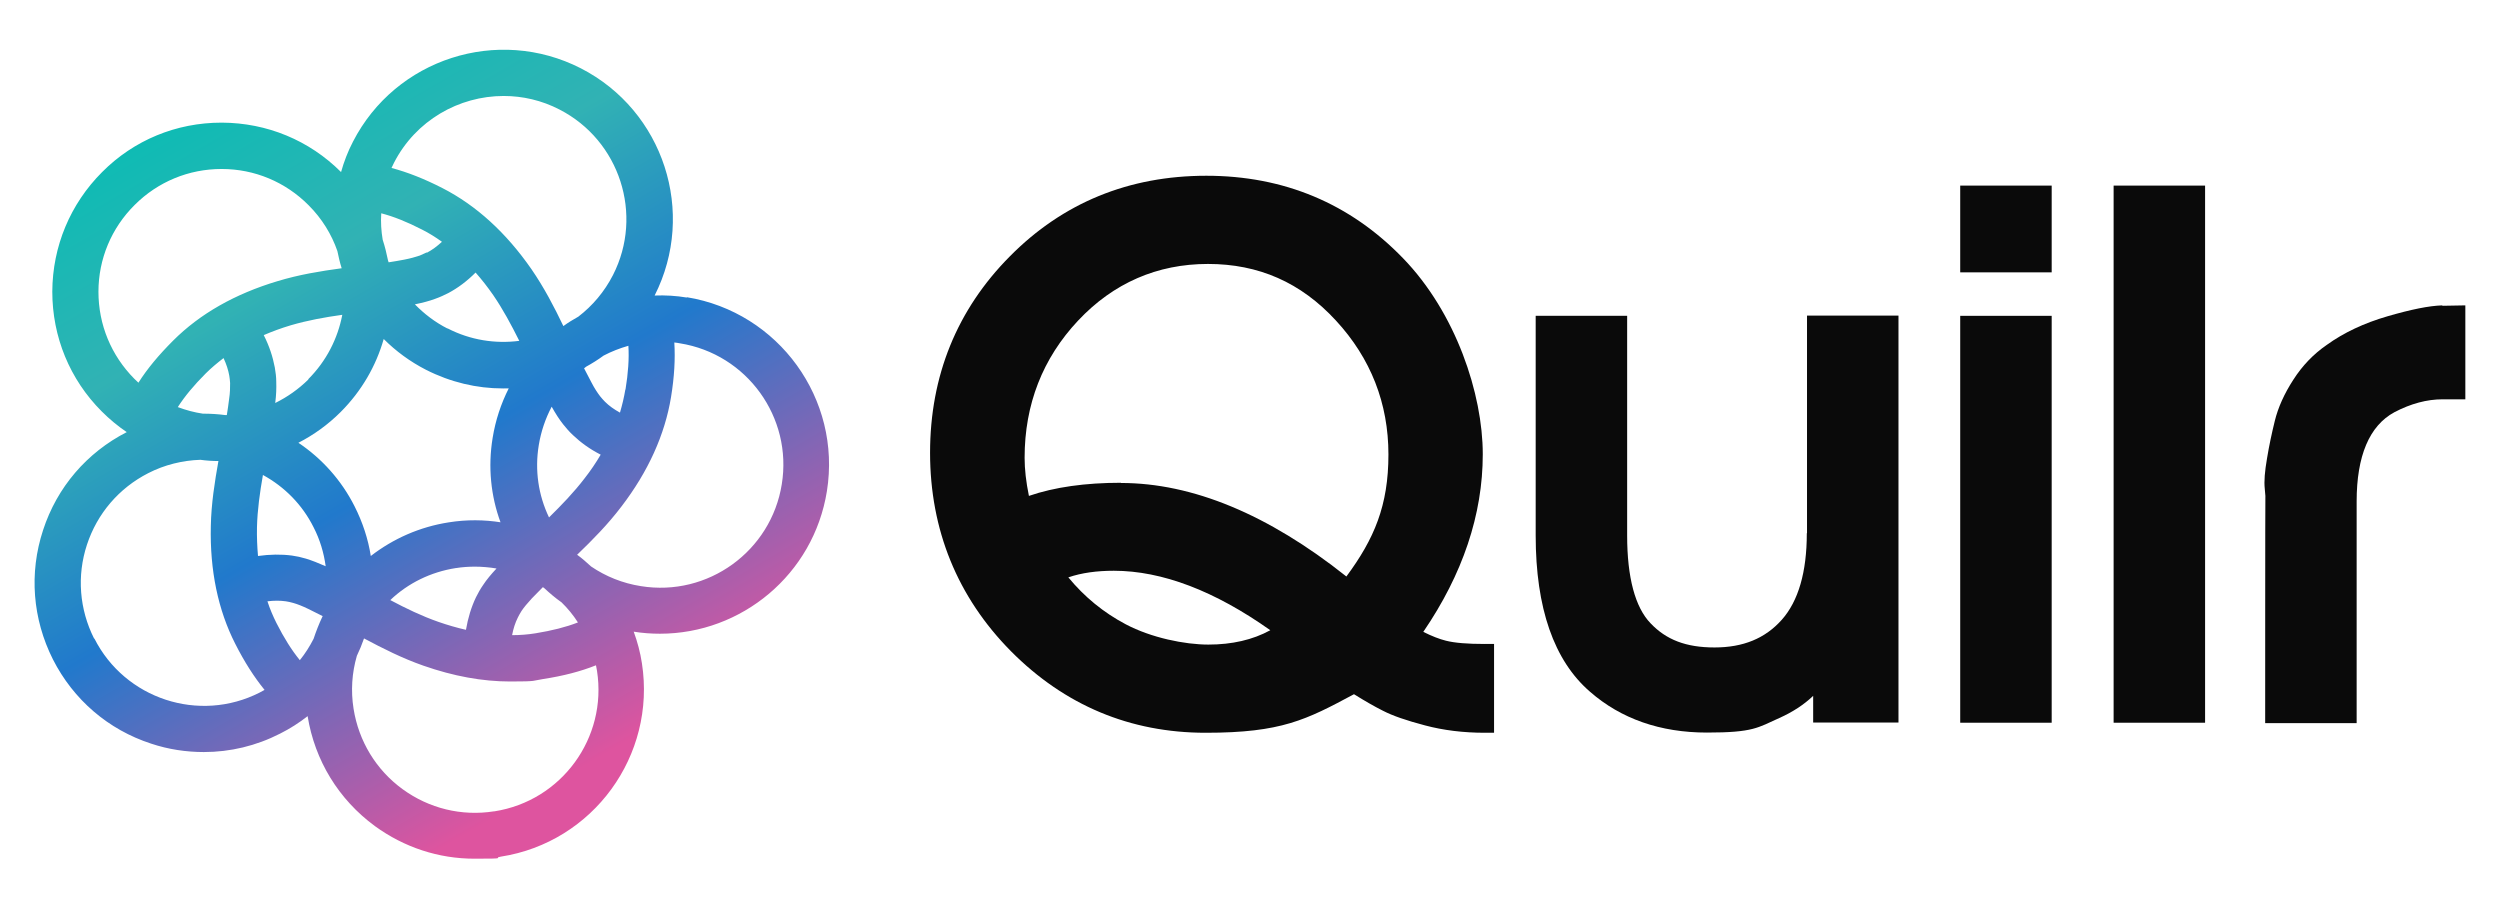 <?xml version="1.0" encoding="UTF-8"?>
<svg id="Layer_3" xmlns="http://www.w3.org/2000/svg" xmlns:xlink="http://www.w3.org/1999/xlink" version="1.1" viewBox="0 0 1219 443.1">
  <!-- Generator: Adobe Illustrator 29.3.0, SVG Export Plug-In . SVG Version: 2.1.0 Build 146)  -->
  <defs>
    <style>
      .st0 {
        fill: none;
      }

      .st1 {
        fill: #0a0a0a;
      }

      .st2 {
        fill: url(#linear-gradient);
      }

      .st3 {
        clip-path: url(#clippath);
      }
    </style>
    <clipPath id="clippath">
      <path class="st0" d="M335,145.1c-5.3-.9-10.6-1.2-15.8-1,20.5-40.5,4.4-90.1-36-110.8-40.5-20.7-90.3-4.7-111.1,35.8-2.5,4.8-4.4,9.8-5.8,14.8-15.5-15.5-36.1-24-58.1-24.1h-.2c-22,0-42.7,8.5-58.2,24.1-15.6,15.6-24.2,36.3-24.3,58.3,0,22,8.5,42.8,24.1,58.4,3.8,3.8,7.9,7.2,12.2,10.1-19.5,10-34,26.9-40.8,47.8-6.9,21-5.1,43.3,4.8,63,10,19.7,27,34.3,47.9,41.1,8.4,2.8,17.1,4.1,25.7,4.1,12.8,0,25.5-3,37.2-9,4.8-2.4,9.3-5.3,13.4-8.5,3.5,21.6,15.1,40.6,32.8,53.6,14.3,10.4,31.1,15.9,48.5,15.9s8.6-.3,12.9-1c45-7,75.8-49.3,68.8-94.3-.8-5.3-2.2-10.5-4-15.4,4.3.7,8.6,1,12.8,1,39.8,0,74.9-28.9,81.4-69.5,7.2-44.9-23.5-87.3-68.4-94.6ZM281.8,303.5c-5.9,2.3-12.7,4-20.7,5.3-3.7.6-7.5.9-11.4.9.6-3.2,1.5-6,2.8-8.6.5-1,1.1-2.1,1.8-3.2,1.2-1.8,2.8-3.7,5-6.1,1.8-1.9,3.6-3.7,5.4-5.5.2.1.4.3.6.4,2.7,2.5,5.5,4.9,8.5,7,3,2.9,5.7,6.2,8,9.8ZM152.9,311.5c-1.9,3.7-4.1,7.2-6.7,10.4-4-4.9-7.7-10.8-11.4-18.1-1.7-3.4-3.2-6.9-4.4-10.6,3.2-.4,6.2-.4,9,0,1.1.2,2.3.4,3.6.8,2.1.6,4.4,1.5,7.3,2.9,2.3,1.1,4.7,2.3,7,3.5,0,.2-.1.4-.2.5-1.6,3.4-3,7-4.2,10.6ZM86.7,198.5c3.4-5.3,7.9-10.7,13.6-16.4,2.7-2.7,5.6-5.1,8.7-7.5,1.4,3,2.3,5.8,2.8,8.6.2,1.1.3,2.3.4,3.6,0,2.2,0,4.7-.5,7.9-.3,2.6-.7,5.1-1.1,7.7-.2,0-.5,0-.7,0-3.7-.5-7.3-.7-11-.7-4.1-.6-8.2-1.7-12.2-3.2ZM244.3,254.7c-8.2-1.3-16.8-1.4-25.5,0-14.1,2.2-27,7.9-38,16.4-1.3-8.3-4-16.5-7.9-24.2-6.4-12.7-15.9-23.3-27.4-31,7.4-3.8,14.4-8.8,20.6-15,10.3-10.3,17.3-22.6,21-35.6,5.9,5.9,12.8,11,20.6,15,12,6.1,24.8,9.1,37.5,9.1s2,0,2.9-.1c-3.8,7.5-6.5,15.6-7.9,24.3-2.3,14.1-.9,28.2,3.9,41.2ZM218.2,160.2c-6.1-3.1-11.4-7.2-15.9-11.8,3.8-.8,7-1.6,9.9-2.7,2.3-.8,4.4-1.8,6.4-2.8,4.7-2.5,9.1-5.8,13.3-10,3,3.4,5.9,7.1,8.6,11,4.8,7,8.8,14.5,12.7,22.3-11.6,1.5-23.8-.3-35-6.1ZM208,123.1c-1,.5-2.1,1-3.3,1.5-2.1.7-4.5,1.4-7.6,2-2.5.5-5.1.9-7.6,1.3-.1-.3-.2-.6-.3-.9-.7-3.4-1.5-6.8-2.6-10.1-.7-4.2-1-8.5-.7-12.9,6.1,1.6,12.6,4.2,19.8,7.9,3.4,1.7,6.6,3.7,9.8,6-2.4,2.2-4.8,4-7.3,5.3ZM150.4,185c-4.9,4.8-10.3,8.6-16.2,11.5.5-3.9.6-7.2.5-10.3,0-2.4-.3-4.7-.7-7-1-5.3-2.7-10.5-5.4-15.8,4.2-1.8,8.5-3.4,13.2-4.8,8.2-2.4,16.5-3.9,25.1-5.1-2.2,11.5-7.7,22.5-16.6,31.4ZM152.9,257.1c3.1,6,5,12.4,5.9,19-3.6-1.6-6.7-2.8-9.6-3.7-2.3-.7-4.6-1.2-6.8-1.5-5.3-.7-10.8-.6-16.6.2-.4-4.5-.6-9.2-.5-14,.2-8.5,1.4-16.9,2.9-25.5,10.6,5.8,19.2,14.5,24.7,25.5ZM222.3,277c3.1-.5,6.2-.7,9.3-.7s7.1.3,10.5.9c-2.7,2.9-4.8,5.4-6.5,8-1.4,2-2.5,4-3.5,6-2.3,4.8-3.9,10.1-4.9,15.9-4.4-1-8.9-2.3-13.5-3.9-8-2.8-15.7-6.5-23.4-10.6,8.7-8.3,19.8-13.7,31.9-15.6ZM267.7,252.3c-5.2-10.9-7-23-5-35.2,1.1-6.8,3.3-13.1,6.3-18.8,1.9,3.4,3.7,6.2,5.6,8.6,1.5,1.9,3,3.6,4.7,5.2,3.9,3.7,8.3,6.9,13.6,9.6-2.3,3.9-4.9,7.8-7.9,11.6-5.2,6.8-11.1,12.9-17.3,19ZM304.9,190c-.6,3.7-1.5,7.4-2.6,11.2-2.9-1.6-5.3-3.3-7.3-5.3-.8-.8-1.6-1.7-2.4-2.7-1.3-1.7-2.7-3.8-4.2-6.7-1.2-2.3-2.4-4.6-3.6-6.9.3-.3.7-.5,1-.8,2.9-1.6,5.8-3.4,8.5-5.4,3.8-2,7.9-3.6,12.1-4.8.4,6.3-.1,13.3-1.4,21.3ZM245.6,46.8c9.2,0,18.5,2.1,27.2,6.6,29.4,15.1,41.1,51.3,26.1,80.7-4.2,8.2-10,15-16.9,20.3-2.5,1.4-5,2.9-7.3,4.6-4.5-9.4-9.4-18.8-15.6-27.8-12.3-17.7-26.8-31-43.4-39.5-8.8-4.5-16.9-7.7-24.8-9.8.4-.8.8-1.6,1.2-2.5,10.6-20.7,31.7-32.6,53.5-32.6ZM48,142.3c0-16,6.3-31.1,17.7-42.4,11.3-11.3,26.4-17.5,42.3-17.5h.1c16,0,31.1,6.3,42.4,17.7,6.5,6.5,11.2,14.2,14,22.3.6,2.8,1.2,5.6,2.1,8.4-10.3,1.4-20.8,3.1-31.3,6.3-20.7,6.2-37.8,15.9-50.9,29-7,7-12.6,13.7-16.9,20.5-.7-.6-1.3-1.2-2-1.9-11.3-11.4-17.5-26.4-17.5-42.5ZM45.9,311.4c-7.2-14.3-8.5-30.6-3.5-45.8,5-15.2,15.6-27.6,29.9-34.9,8-4.1,16.7-6.2,25.4-6.5,2.9.4,5.8.6,8.8.6-1.8,10.2-3.5,20.8-3.7,31.7-.5,21.6,3.5,40.9,11.9,57.4,4.5,8.9,9.2,16.2,14.3,22.5-.8.4-1.6.9-2.4,1.3-29.5,15-65.7,3.1-80.6-26.4ZM240.9,395.6c-15.8,2.5-31.7-1.4-44.6-10.8s-21.4-23.4-23.9-39.2c-1.4-8.8-.8-17.5,1.6-25.8,1.3-2.7,2.5-5.6,3.5-8.5,9.2,4.9,18.7,9.7,29,13.3,14.6,5.1,28.7,7.7,42.3,7.7s10.7-.4,16-1.2c9.8-1.5,18.3-3.7,25.8-6.7.2.9.3,1.8.5,2.7,5.1,32.7-17.3,63.4-50,68.5ZM381.2,236.1c-5.2,32.7-36.1,55-68.7,49.7h0c-8.9-1.4-17.1-4.7-24.3-9.6-2.2-2-4.4-4-6.8-5.7,7.5-7.2,15-14.8,21.6-23.5,13.1-17.1,21.2-35.1,24.2-53.4,1.6-9.8,2.1-18.5,1.6-26.6.9.1,1.8.2,2.7.4,32.7,5.2,55,36.1,49.7,68.7Z"/>
    </clipPath>
    <linearGradient id="linear-gradient" x1="350.5" y1="464.3" x2="71.9" y2="-18.2" gradientUnits="userSpaceOnUse">
      <stop offset=".2" stop-color="#de549f"/>
      <stop offset=".5" stop-color="#2179cc"/>
      <stop offset=".7" stop-color="#31b2b4"/>
      <stop offset=".9" stop-color="#08bdb4"/>
    </linearGradient>
  </defs>
  <g>
    <path class="st1" d="M723.9,314c-8.3,0-14.6-.5-18.9-1.6-3.2-.8-6.8-2.2-11-4.3,19.2-28.1,29-57.2,29-86.6s-13.1-69-38.9-95.6c-25.8-26.7-58.1-40.2-95.9-40.2s-70,13.2-95.8,39.3c-25.8,26-38.9,58.3-38.9,95.8s13.3,70.3,39.4,96.7c26.2,26.4,58.1,39.8,95,39.8s49-6.3,72.3-18.8c5.3,3.3,10,6,14,8,4.8,2.5,11.5,4.8,20.6,7.2,9,2.4,18.8,3.6,29.2,3.6h4.5v-43.3h-4.5ZM521,281.5c6.4-2.2,13.9-3.2,22.1-3.2,23.5,0,49.2,9.8,76.3,29-8.6,4.7-18.7,7-30.2,7s-27.8-3.3-40.3-9.9c-10.8-5.7-20.2-13.4-28-22.9ZM546.6,235.4c-17.3,0-32.4,2.1-44.9,6.4-1.4-6.8-2.1-13-2.1-18.6,0-26,8.8-48.5,26.1-66.9,17.2-18.3,38.6-27.6,63.3-27.6s45.3,9,62.4,27.6c17,18.4,25.6,40.4,25.6,65.3s-6.9,41.1-20.5,59.5c-38.1-30.3-75.1-45.6-109.9-45.6Z"/>
    <path class="st1" d="M881,260.1c0,18.8-4.1,33-12.2,42.1-8.1,9.1-18.8,13.5-32.8,13.5s-23.6-3.8-31.2-11.8c-7.5-7.8-11.4-22.3-11.4-42.8v-107.1h-44.6v107.1c0,35.4,8.9,61,26.5,76.2,15.1,13.2,34.3,19.9,57,19.9s24.8-2.4,35.3-7.1c6.5-2.9,12-6.5,16.5-10.8v13h41.6v-198.4h-44.6v106Z"/>
    <rect class="st1" x="955.8" y="90.5" width="44.6" height="42.3"/>
    <rect class="st1" x="955.8" y="154" width="44.6" height="198.4"/>
    <path class="st1" d="M1190.9,148.9c-6.6.2-15.3,2-26.7,5.3h0c-11.4,3.3-21.4,8-29.7,14-6.4,4.4-11.9,10.1-16.3,17-4.4,6.8-7.4,13.5-9,20-1.5,6.1-2.8,12.2-3.8,18.3-1.1,6.4-1.5,11.2-1.1,14.8.2,1.9.3,3,.3,3.5v.3c-.1,0-.1,110.5-.1,110.5h44.6v-108.1c0-22.2,6.2-36.9,18.4-43.5,8-4.2,15.9-6.3,23.5-6.3h11.1v-45.8l-11.2.2Z"/>
  </g>
  <rect class="st1" x="1030.6" y="90.5" width="44.6" height="261.9"/>
  <g class="st3">
    <rect class="st2" x="10.6" y="17.1" width="401.1" height="411.8"/>
  </g>
</svg>